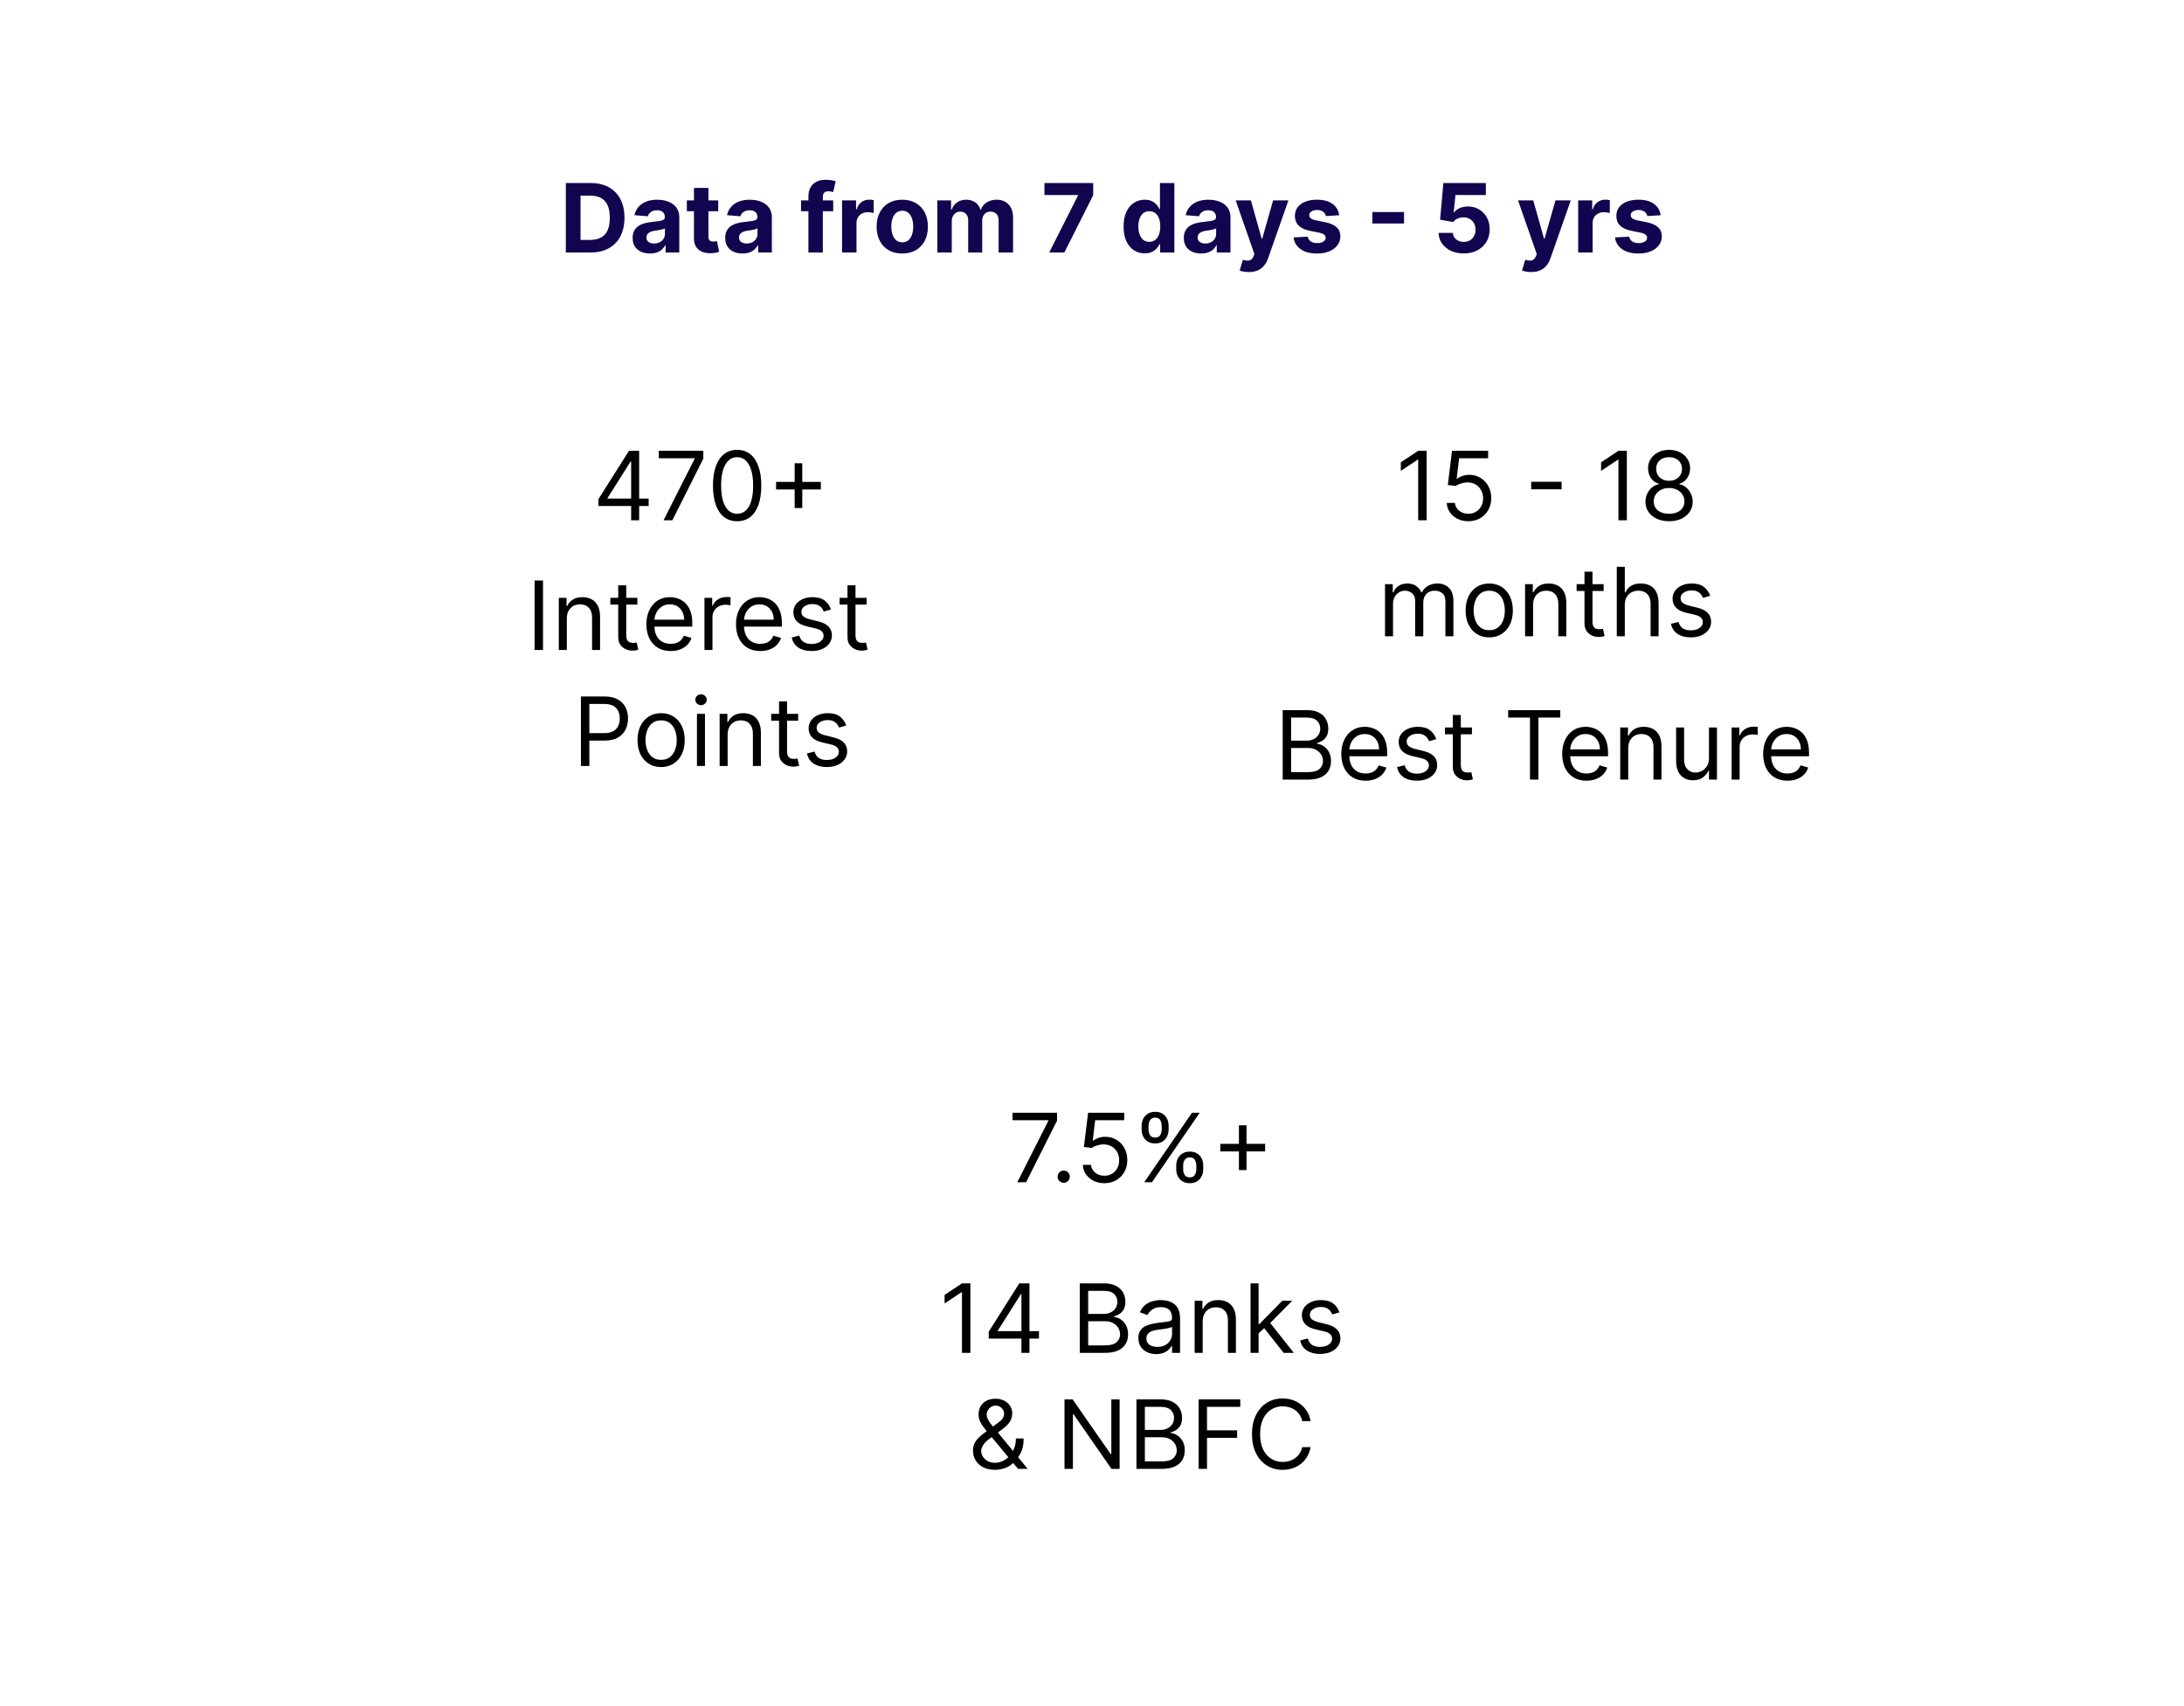 <svg width="320" height="250" viewBox="0 0 320 250" fill="none" xmlns="http://www.w3.org/2000/svg">
<rect width="320" height="250" fill="white"/>
<g clip-path="url(#clip0_494_1575)">
<rect x="43" y="21" width="240" height="210" rx="20" fill="white"/>
<g filter="url(#filter0_d_494_1575)">
<rect x="63" y="51" width="80" height="80" rx="20" fill="white"/>
</g>
<g filter="url(#filter1_d_494_1575)">
<rect x="123" y="146" width="80" height="80" rx="20" fill="white"/>
</g>
<g filter="url(#filter2_d_494_1575)">
<rect x="185" y="51" width="80" height="80" rx="20" fill="white"/>
</g>
<path d="M86.516 37H82.906V26.818H86.546C87.57 26.818 88.451 27.022 89.191 27.43C89.93 27.834 90.498 28.416 90.896 29.175C91.297 29.934 91.497 30.842 91.497 31.899C91.497 32.96 91.297 33.871 90.896 34.633C90.498 35.396 89.926 35.981 89.181 36.389C88.438 36.796 87.55 37 86.516 37ZM85.059 35.156H86.426C87.063 35.156 87.598 35.043 88.032 34.818C88.47 34.589 88.798 34.236 89.016 33.758C89.239 33.278 89.35 32.658 89.35 31.899C89.35 31.147 89.239 30.532 89.016 30.055C88.798 29.577 88.471 29.226 88.037 29.001C87.603 28.775 87.068 28.663 86.431 28.663H85.059V35.156ZM95.23 37.144C94.743 37.144 94.308 37.06 93.927 36.891C93.546 36.718 93.244 36.465 93.022 36.13C92.804 35.792 92.694 35.371 92.694 34.867C92.694 34.443 92.772 34.087 92.928 33.798C93.084 33.51 93.296 33.278 93.564 33.102C93.833 32.927 94.138 32.794 94.479 32.705C94.824 32.615 95.185 32.552 95.563 32.516C96.007 32.469 96.365 32.426 96.637 32.386C96.909 32.343 97.106 32.28 97.228 32.197C97.351 32.115 97.412 31.992 97.412 31.829V31.8C97.412 31.485 97.313 31.241 97.114 31.069C96.918 30.896 96.64 30.81 96.279 30.81C95.898 30.81 95.594 30.895 95.369 31.064C95.144 31.23 94.994 31.438 94.921 31.69L92.963 31.531C93.062 31.067 93.258 30.666 93.549 30.328C93.841 29.987 94.217 29.725 94.678 29.543C95.142 29.357 95.679 29.264 96.289 29.264C96.713 29.264 97.119 29.314 97.507 29.413C97.898 29.513 98.244 29.667 98.546 29.876C98.851 30.084 99.091 30.353 99.267 30.681C99.442 31.006 99.53 31.395 99.53 31.849V37H97.522V35.941H97.462C97.339 36.18 97.175 36.39 96.97 36.572C96.764 36.751 96.517 36.892 96.229 36.995C95.941 37.094 95.608 37.144 95.23 37.144ZM95.836 35.682C96.148 35.682 96.423 35.621 96.662 35.499C96.9 35.373 97.088 35.204 97.223 34.992C97.359 34.779 97.427 34.539 97.427 34.271V33.46C97.361 33.503 97.27 33.543 97.154 33.58C97.041 33.613 96.913 33.644 96.771 33.674C96.628 33.7 96.486 33.725 96.343 33.749C96.201 33.769 96.072 33.787 95.956 33.803C95.707 33.84 95.49 33.898 95.304 33.977C95.119 34.057 94.975 34.164 94.872 34.3C94.769 34.433 94.718 34.599 94.718 34.798C94.718 35.086 94.822 35.306 95.031 35.459C95.243 35.608 95.511 35.682 95.836 35.682ZM105.235 29.364V30.954H100.636V29.364H105.235ZM101.68 27.534H103.798V34.653C103.798 34.849 103.828 35.001 103.888 35.111C103.947 35.217 104.03 35.291 104.136 35.334C104.246 35.378 104.372 35.399 104.514 35.399C104.614 35.399 104.713 35.391 104.812 35.374C104.912 35.354 104.988 35.34 105.041 35.33L105.374 36.906C105.268 36.939 105.119 36.977 104.927 37.02C104.735 37.066 104.501 37.094 104.226 37.104C103.715 37.124 103.268 37.056 102.884 36.901C102.502 36.745 102.206 36.503 101.994 36.175C101.781 35.847 101.677 35.432 101.68 34.932V27.534ZM108.792 37.144C108.305 37.144 107.871 37.06 107.49 36.891C107.109 36.718 106.807 36.465 106.585 36.13C106.366 35.792 106.257 35.371 106.257 34.867C106.257 34.443 106.335 34.087 106.49 33.798C106.646 33.51 106.858 33.278 107.127 33.102C107.395 32.927 107.7 32.794 108.042 32.705C108.386 32.615 108.748 32.552 109.125 32.516C109.569 32.469 109.927 32.426 110.199 32.386C110.471 32.343 110.668 32.28 110.791 32.197C110.913 32.115 110.975 31.992 110.975 31.829V31.8C110.975 31.485 110.875 31.241 110.676 31.069C110.481 30.896 110.203 30.81 109.841 30.81C109.46 30.81 109.157 30.895 108.931 31.064C108.706 31.23 108.557 31.438 108.484 31.69L106.525 31.531C106.625 31.067 106.82 30.666 107.112 30.328C107.404 29.987 107.78 29.725 108.24 29.543C108.704 29.357 109.241 29.264 109.851 29.264C110.275 29.264 110.681 29.314 111.069 29.413C111.46 29.513 111.807 29.667 112.108 29.876C112.413 30.084 112.654 30.353 112.829 30.681C113.005 31.006 113.093 31.395 113.093 31.849V37H111.084V35.941H111.025C110.902 36.18 110.738 36.39 110.532 36.572C110.327 36.751 110.08 36.892 109.792 36.995C109.503 37.094 109.17 37.144 108.792 37.144ZM109.399 35.682C109.71 35.682 109.985 35.621 110.224 35.499C110.463 35.373 110.65 35.204 110.786 34.992C110.922 34.779 110.99 34.539 110.99 34.271V33.46C110.923 33.503 110.832 33.543 110.716 33.58C110.604 33.613 110.476 33.644 110.333 33.674C110.191 33.7 110.048 33.725 109.906 33.749C109.763 33.769 109.634 33.787 109.518 33.803C109.27 33.84 109.052 33.898 108.867 33.977C108.681 34.057 108.537 34.164 108.434 34.3C108.332 34.433 108.28 34.599 108.28 34.798C108.28 35.086 108.385 35.306 108.593 35.459C108.806 35.608 109.074 35.682 109.399 35.682ZM122.083 29.364V30.954H117.369V29.364H122.083ZM118.448 37V28.812C118.448 28.258 118.556 27.799 118.771 27.435C118.99 27.07 119.289 26.797 119.666 26.614C120.044 26.432 120.473 26.341 120.954 26.341C121.279 26.341 121.575 26.366 121.844 26.416C122.116 26.465 122.318 26.51 122.45 26.55L122.073 28.141C121.99 28.114 121.887 28.089 121.764 28.066C121.645 28.043 121.522 28.031 121.396 28.031C121.085 28.031 120.868 28.104 120.745 28.25C120.623 28.392 120.561 28.593 120.561 28.852V37H118.448ZM123.376 37V29.364H125.43V30.696H125.509C125.648 30.222 125.882 29.864 126.21 29.622C126.538 29.377 126.916 29.254 127.344 29.254C127.45 29.254 127.564 29.261 127.687 29.274C127.809 29.287 127.917 29.306 128.01 29.329V31.208C127.911 31.178 127.773 31.152 127.597 31.129C127.422 31.105 127.261 31.094 127.115 31.094C126.804 31.094 126.525 31.162 126.28 31.298C126.038 31.43 125.846 31.616 125.703 31.854C125.564 32.093 125.494 32.368 125.494 32.68V37H123.376ZM132.2 37.149C131.427 37.149 130.76 36.985 130.196 36.657C129.636 36.325 129.204 35.865 128.899 35.275C128.594 34.682 128.441 33.994 128.441 33.212C128.441 32.423 128.594 31.733 128.899 31.143C129.204 30.55 129.636 30.09 130.196 29.761C130.76 29.43 131.427 29.264 132.2 29.264C132.972 29.264 133.638 29.43 134.198 29.761C134.762 30.09 135.196 30.55 135.501 31.143C135.806 31.733 135.958 32.423 135.958 33.212C135.958 33.994 135.806 34.682 135.501 35.275C135.196 35.865 134.762 36.325 134.198 36.657C133.638 36.985 132.972 37.149 132.2 37.149ZM132.21 35.508C132.561 35.508 132.854 35.409 133.09 35.21C133.325 35.008 133.502 34.733 133.622 34.385C133.744 34.037 133.806 33.641 133.806 33.197C133.806 32.753 133.744 32.356 133.622 32.008C133.502 31.66 133.325 31.385 133.09 31.183C132.854 30.981 132.561 30.88 132.21 30.88C131.855 30.88 131.557 30.981 131.315 31.183C131.076 31.385 130.896 31.66 130.773 32.008C130.654 32.356 130.594 32.753 130.594 33.197C130.594 33.641 130.654 34.037 130.773 34.385C130.896 34.733 131.076 35.008 131.315 35.21C131.557 35.409 131.855 35.508 132.21 35.508ZM137.335 37V29.364H139.354V30.711H139.443C139.602 30.264 139.868 29.91 140.239 29.652C140.61 29.393 141.054 29.264 141.571 29.264C142.095 29.264 142.541 29.395 142.909 29.657C143.276 29.916 143.522 30.267 143.644 30.711H143.724C143.88 30.273 144.161 29.924 144.569 29.662C144.98 29.397 145.466 29.264 146.026 29.264C146.738 29.264 147.317 29.491 147.761 29.945C148.208 30.396 148.432 31.036 148.432 31.864V37H146.319V32.282C146.319 31.858 146.206 31.54 145.981 31.327C145.756 31.115 145.474 31.009 145.136 31.009C144.751 31.009 144.451 31.132 144.236 31.377C144.021 31.619 143.913 31.939 143.913 32.337V37H141.86V32.237C141.86 31.863 141.752 31.564 141.536 31.342C141.324 31.12 141.044 31.009 140.696 31.009C140.461 31.009 140.249 31.069 140.06 31.188C139.874 31.304 139.727 31.468 139.617 31.68C139.508 31.889 139.453 32.135 139.453 32.416V37H137.335ZM153.728 37L157.949 28.648V28.578H153.032V26.818H160.176V28.603L155.95 37H153.728ZM167.725 37.124C167.145 37.124 166.62 36.975 166.15 36.677C165.682 36.375 165.311 35.933 165.036 35.349C164.764 34.763 164.628 34.044 164.628 33.192C164.628 32.317 164.769 31.589 165.051 31.009C165.333 30.426 165.707 29.99 166.174 29.702C166.645 29.41 167.16 29.264 167.721 29.264C168.148 29.264 168.504 29.337 168.789 29.483C169.078 29.625 169.31 29.805 169.485 30.02C169.664 30.232 169.8 30.441 169.893 30.646H169.958V26.818H172.071V37H169.983V35.777H169.893C169.794 35.989 169.653 36.2 169.471 36.408C169.292 36.614 169.058 36.785 168.77 36.92C168.484 37.056 168.136 37.124 167.725 37.124ZM168.397 35.439C168.738 35.439 169.026 35.346 169.262 35.16C169.5 34.972 169.683 34.708 169.809 34.37C169.938 34.032 170.002 33.636 170.002 33.182C170.002 32.728 169.94 32.333 169.814 31.999C169.688 31.664 169.505 31.405 169.267 31.223C169.028 31.041 168.738 30.95 168.397 30.95C168.049 30.95 167.755 31.044 167.517 31.233C167.278 31.422 167.097 31.684 166.975 32.019C166.852 32.353 166.791 32.741 166.791 33.182C166.791 33.626 166.852 34.019 166.975 34.36C167.101 34.698 167.281 34.963 167.517 35.156C167.755 35.344 168.049 35.439 168.397 35.439ZM175.99 37.144C175.502 37.144 175.068 37.06 174.687 36.891C174.306 36.718 174.004 36.465 173.782 36.13C173.563 35.792 173.454 35.371 173.454 34.867C173.454 34.443 173.532 34.087 173.688 33.798C173.843 33.51 174.056 33.278 174.324 33.102C174.593 32.927 174.897 32.794 175.239 32.705C175.584 32.615 175.945 32.552 176.323 32.516C176.767 32.469 177.125 32.426 177.396 32.386C177.668 32.343 177.865 32.28 177.988 32.197C178.111 32.115 178.172 31.992 178.172 31.829V31.8C178.172 31.485 178.073 31.241 177.874 31.069C177.678 30.896 177.4 30.81 177.039 30.81C176.657 30.81 176.354 30.895 176.129 31.064C175.903 31.23 175.754 31.438 175.681 31.69L173.722 31.531C173.822 31.067 174.017 30.666 174.309 30.328C174.601 29.987 174.977 29.725 175.438 29.543C175.902 29.357 176.439 29.264 177.048 29.264C177.473 29.264 177.879 29.314 178.267 29.413C178.658 29.513 179.004 29.667 179.306 29.876C179.61 30.084 179.851 30.353 180.026 30.681C180.202 31.006 180.29 31.395 180.29 31.849V37H178.281V35.941H178.222C178.099 36.18 177.935 36.39 177.73 36.572C177.524 36.751 177.277 36.892 176.989 36.995C176.7 37.094 176.367 37.144 175.99 37.144ZM176.596 35.682C176.908 35.682 177.183 35.621 177.421 35.499C177.66 35.373 177.847 35.204 177.983 34.992C178.119 34.779 178.187 34.539 178.187 34.271V33.46C178.121 33.503 178.03 33.543 177.914 33.58C177.801 33.613 177.673 33.644 177.531 33.674C177.388 33.7 177.246 33.725 177.103 33.749C176.961 33.769 176.831 33.787 176.715 33.803C176.467 33.84 176.25 33.898 176.064 33.977C175.878 34.057 175.734 34.164 175.632 34.3C175.529 34.433 175.477 34.599 175.477 34.798C175.477 35.086 175.582 35.306 175.791 35.459C176.003 35.608 176.271 35.682 176.596 35.682ZM182.967 39.864C182.699 39.864 182.447 39.842 182.211 39.799C181.979 39.759 181.787 39.708 181.635 39.645L182.112 38.064C182.361 38.14 182.584 38.182 182.783 38.188C182.985 38.195 183.159 38.148 183.305 38.049C183.454 37.95 183.575 37.781 183.668 37.542L183.792 37.219L181.053 29.364H183.28L184.861 34.972H184.941L186.537 29.364H188.779L185.811 37.825C185.668 38.236 185.474 38.594 185.229 38.899C184.987 39.207 184.681 39.444 184.309 39.61C183.938 39.779 183.491 39.864 182.967 39.864ZM196.216 31.541L194.278 31.66C194.244 31.495 194.173 31.346 194.064 31.213C193.954 31.077 193.81 30.97 193.631 30.89C193.456 30.807 193.245 30.766 193 30.766C192.672 30.766 192.395 30.835 192.17 30.974C191.944 31.11 191.831 31.293 191.831 31.521C191.831 31.704 191.904 31.858 192.05 31.984C192.196 32.11 192.446 32.211 192.801 32.287L194.183 32.565C194.925 32.718 195.479 32.963 195.844 33.301C196.208 33.639 196.39 34.083 196.39 34.633C196.39 35.134 196.243 35.573 195.948 35.951C195.656 36.329 195.255 36.624 194.745 36.836C194.238 37.045 193.653 37.149 192.99 37.149C191.979 37.149 191.174 36.939 190.574 36.518C189.977 36.093 189.627 35.517 189.525 34.788L191.608 34.678C191.671 34.986 191.823 35.222 192.065 35.384C192.307 35.543 192.617 35.623 192.995 35.623C193.366 35.623 193.664 35.552 193.89 35.409C194.118 35.263 194.234 35.076 194.238 34.847C194.234 34.655 194.153 34.498 193.994 34.375C193.835 34.249 193.59 34.153 193.258 34.087L191.936 33.823C191.19 33.674 190.635 33.416 190.27 33.048C189.909 32.68 189.729 32.211 189.729 31.641C189.729 31.15 189.861 30.727 190.126 30.373C190.395 30.018 190.771 29.745 191.255 29.553C191.742 29.36 192.312 29.264 192.965 29.264C193.93 29.264 194.689 29.468 195.242 29.876C195.799 30.283 196.124 30.838 196.216 31.541ZM205.722 31.069V32.749H201.079V31.069H205.722ZM214.466 37.139C213.763 37.139 213.137 37.01 212.587 36.751C212.04 36.493 211.606 36.137 211.284 35.682C210.963 35.228 210.795 34.708 210.782 34.121H212.87C212.893 34.516 213.059 34.836 213.367 35.081C213.675 35.326 214.042 35.449 214.466 35.449C214.804 35.449 215.102 35.374 215.361 35.225C215.623 35.073 215.826 34.862 215.972 34.594C216.121 34.322 216.196 34.01 216.196 33.659C216.196 33.301 216.12 32.986 215.967 32.715C215.818 32.443 215.611 32.231 215.346 32.078C215.081 31.926 214.777 31.848 214.436 31.845C214.138 31.845 213.848 31.906 213.566 32.028C213.288 32.151 213.071 32.318 212.915 32.531L211.001 32.188L211.483 26.818H217.707V28.578H213.258L212.994 31.129H213.054C213.233 30.877 213.503 30.668 213.864 30.502C214.226 30.336 214.63 30.254 215.077 30.254C215.691 30.254 216.237 30.398 216.718 30.686C217.199 30.974 217.578 31.37 217.857 31.874C218.135 32.375 218.272 32.952 218.269 33.604C218.272 34.291 218.113 34.9 217.792 35.434C217.474 35.964 217.028 36.382 216.455 36.687C215.884 36.988 215.222 37.139 214.466 37.139ZM224.338 39.864C224.07 39.864 223.818 39.842 223.583 39.799C223.351 39.759 223.158 39.708 223.006 39.645L223.483 38.064C223.732 38.14 223.955 38.182 224.154 38.188C224.356 38.195 224.53 38.148 224.676 38.049C224.825 37.95 224.946 37.781 225.039 37.542L225.164 37.219L222.424 29.364H224.651L226.232 34.972H226.312L227.908 29.364H230.15L227.182 37.825C227.039 38.236 226.846 38.594 226.6 38.899C226.358 39.207 226.052 39.444 225.681 39.61C225.309 39.779 224.862 39.864 224.338 39.864ZM231.234 37V29.364H233.287V30.696H233.367C233.506 30.222 233.74 29.864 234.068 29.622C234.396 29.377 234.774 29.254 235.201 29.254C235.307 29.254 235.422 29.261 235.544 29.274C235.667 29.287 235.775 29.306 235.867 29.329V31.208C235.768 31.178 235.63 31.152 235.455 31.129C235.279 31.105 235.118 31.094 234.972 31.094C234.661 31.094 234.383 31.162 234.137 31.298C233.895 31.43 233.703 31.616 233.561 31.854C233.421 32.093 233.352 32.368 233.352 32.68V37H231.234ZM243.316 31.541L241.377 31.66C241.344 31.495 241.273 31.346 241.163 31.213C241.054 31.077 240.91 30.97 240.731 30.89C240.555 30.807 240.345 30.766 240.099 30.766C239.771 30.766 239.495 30.835 239.269 30.974C239.044 31.11 238.931 31.293 238.931 31.521C238.931 31.704 239.004 31.858 239.15 31.984C239.296 32.11 239.546 32.211 239.901 32.287L241.283 32.565C242.025 32.718 242.579 32.963 242.943 33.301C243.308 33.639 243.49 34.083 243.49 34.633C243.49 35.134 243.343 35.573 243.048 35.951C242.756 36.329 242.355 36.624 241.844 36.836C241.337 37.045 240.752 37.149 240.089 37.149C239.079 37.149 238.273 36.939 237.673 36.518C237.077 36.093 236.727 35.517 236.624 34.788L238.707 34.678C238.77 34.986 238.923 35.222 239.165 35.384C239.407 35.543 239.717 35.623 240.094 35.623C240.466 35.623 240.764 35.552 240.989 35.409C241.218 35.263 241.334 35.076 241.337 34.847C241.334 34.655 241.253 34.498 241.094 34.375C240.935 34.249 240.689 34.153 240.358 34.087L239.036 33.823C238.29 33.674 237.735 33.416 237.37 33.048C237.009 32.68 236.828 32.211 236.828 31.641C236.828 31.15 236.961 30.727 237.226 30.373C237.494 30.018 237.871 29.745 238.354 29.553C238.842 29.36 239.412 29.264 240.065 29.264C241.029 29.264 241.788 29.468 242.342 29.876C242.898 30.283 243.223 30.838 243.316 31.541Z" fill="#13044F"/>
<g filter="url(#filter3_dd_494_1575)">
<path d="M86.445 72.912V71.898L90.92 64.818H91.656V66.389H91.158L87.778 71.739V71.818H93.803V72.912H86.445ZM91.238 75V72.604V72.131V64.818H92.411V75H91.238ZM95.984 75L100.538 65.992V65.912H95.288V64.818H101.811V65.972L97.277 75H95.984ZM106.767 75.139C106.018 75.139 105.38 74.935 104.853 74.528C104.326 74.117 103.923 73.522 103.644 72.743C103.366 71.961 103.227 71.016 103.227 69.909C103.227 68.809 103.366 67.869 103.644 67.09C103.926 66.308 104.331 65.711 104.858 65.3C105.388 64.886 106.024 64.679 106.767 64.679C107.509 64.679 108.144 64.886 108.671 65.3C109.201 65.711 109.605 66.308 109.884 67.09C110.166 67.869 110.306 68.809 110.306 69.909C110.306 71.016 110.167 71.961 109.889 72.743C109.61 73.522 109.208 74.117 108.681 74.528C108.154 74.935 107.516 75.139 106.767 75.139ZM106.767 74.046C107.509 74.046 108.086 73.688 108.497 72.972C108.908 72.256 109.113 71.235 109.113 69.909C109.113 69.028 109.019 68.277 108.83 67.657C108.644 67.037 108.376 66.565 108.024 66.24C107.676 65.915 107.257 65.753 106.767 65.753C106.031 65.753 105.456 66.116 105.041 66.842C104.627 67.564 104.42 68.587 104.42 69.909C104.42 70.791 104.513 71.54 104.698 72.156C104.884 72.773 105.151 73.242 105.499 73.563C105.85 73.885 106.273 74.046 106.767 74.046ZM115.198 73.21V66.648H116.312V73.21H115.198ZM112.474 70.486V69.372H119.036V70.486H112.474Z" fill="black"/>
<path d="M78.325 83.818V94H77.092V83.818H78.325ZM81.812 89.406V94H80.638V86.364H81.772V87.557H81.871C82.05 87.169 82.322 86.858 82.687 86.622C83.051 86.383 83.522 86.264 84.099 86.264C84.616 86.264 85.068 86.37 85.456 86.582C85.844 86.791 86.145 87.109 86.361 87.537C86.576 87.961 86.684 88.498 86.684 89.148V94H85.511V89.227C85.511 88.627 85.355 88.16 85.043 87.825C84.732 87.487 84.304 87.318 83.761 87.318C83.386 87.318 83.051 87.399 82.756 87.562C82.465 87.724 82.234 87.961 82.065 88.273C81.896 88.584 81.812 88.962 81.812 89.406ZM92.149 86.364V87.358H88.192V86.364H92.149ZM89.345 84.534H90.518V91.812C90.518 92.144 90.566 92.392 90.662 92.558C90.762 92.721 90.888 92.83 91.04 92.886C91.196 92.939 91.36 92.966 91.532 92.966C91.662 92.966 91.768 92.959 91.851 92.946C91.933 92.93 92 92.916 92.049 92.906L92.288 93.96C92.209 93.99 92.097 94.02 91.955 94.05C91.812 94.083 91.632 94.099 91.413 94.099C91.082 94.099 90.757 94.028 90.439 93.886C90.124 93.743 89.862 93.526 89.653 93.234C89.448 92.943 89.345 92.575 89.345 92.131V84.534ZM97.034 94.159C96.298 94.159 95.663 93.997 95.129 93.672C94.599 93.344 94.19 92.886 93.901 92.3C93.616 91.71 93.474 91.024 93.474 90.242C93.474 89.459 93.616 88.77 93.901 88.173C94.19 87.573 94.591 87.106 95.105 86.771C95.621 86.433 96.225 86.264 96.914 86.264C97.312 86.264 97.705 86.331 98.092 86.463C98.48 86.596 98.833 86.811 99.151 87.109C99.469 87.404 99.723 87.796 99.912 88.283C100.101 88.77 100.195 89.37 100.195 90.082V90.579H94.309V89.565H99.002C99.002 89.135 98.916 88.75 98.744 88.412C98.575 88.074 98.333 87.807 98.018 87.612C97.706 87.416 97.338 87.318 96.914 87.318C96.447 87.318 96.043 87.434 95.701 87.666C95.363 87.895 95.103 88.193 94.921 88.561C94.738 88.929 94.647 89.323 94.647 89.744V90.421C94.647 90.997 94.746 91.486 94.945 91.887C95.148 92.285 95.428 92.588 95.786 92.797C96.144 93.002 96.559 93.105 97.034 93.105C97.342 93.105 97.62 93.062 97.869 92.976C98.121 92.886 98.338 92.754 98.52 92.578C98.702 92.399 98.843 92.177 98.943 91.912L100.076 92.23C99.957 92.615 99.756 92.953 99.475 93.244C99.193 93.533 98.845 93.758 98.43 93.921C98.016 94.079 97.55 94.159 97.034 94.159ZM101.98 94V86.364H103.114V87.517H103.193C103.332 87.139 103.584 86.833 103.949 86.597C104.314 86.362 104.725 86.244 105.182 86.244C105.268 86.244 105.376 86.246 105.505 86.249C105.634 86.253 105.732 86.258 105.798 86.264V87.457C105.759 87.447 105.667 87.433 105.525 87.413C105.386 87.389 105.238 87.378 105.082 87.378C104.711 87.378 104.38 87.456 104.088 87.612C103.8 87.764 103.571 87.976 103.402 88.248C103.236 88.516 103.153 88.823 103.153 89.168V94H101.98ZM110.158 94.159C109.423 94.159 108.788 93.997 108.254 93.672C107.724 93.344 107.315 92.886 107.026 92.3C106.741 91.71 106.599 91.024 106.599 90.242C106.599 89.459 106.741 88.77 107.026 88.173C107.315 87.573 107.716 87.106 108.229 86.771C108.747 86.433 109.35 86.264 110.039 86.264C110.437 86.264 110.83 86.331 111.217 86.463C111.605 86.596 111.958 86.811 112.276 87.109C112.595 87.404 112.848 87.796 113.037 88.283C113.226 88.77 113.32 89.37 113.32 90.082V90.579H107.434V89.565H112.127C112.127 89.135 112.041 88.75 111.869 88.412C111.7 88.074 111.458 87.807 111.143 87.612C110.831 87.416 110.463 87.318 110.039 87.318C109.572 87.318 109.167 87.434 108.826 87.666C108.488 87.895 108.228 88.193 108.046 88.561C107.863 88.929 107.772 89.323 107.772 89.744V90.421C107.772 90.997 107.872 91.486 108.07 91.887C108.273 92.285 108.553 92.588 108.911 92.797C109.269 93.002 109.685 93.105 110.158 93.105C110.467 93.105 110.745 93.062 110.994 92.976C111.246 92.886 111.463 92.754 111.645 92.578C111.827 92.399 111.968 92.177 112.068 91.912L113.201 92.23C113.082 92.615 112.881 92.953 112.6 93.244C112.318 93.533 111.97 93.758 111.555 93.921C111.141 94.079 110.676 94.159 110.158 94.159ZM120.514 88.074L119.46 88.372C119.394 88.197 119.296 88.026 119.167 87.86C119.041 87.691 118.869 87.552 118.65 87.442C118.431 87.333 118.151 87.278 117.81 87.278C117.342 87.278 116.953 87.386 116.641 87.602C116.333 87.814 116.179 88.084 116.179 88.412C116.179 88.704 116.285 88.934 116.497 89.103C116.709 89.272 117.041 89.413 117.492 89.526L118.625 89.804C119.308 89.97 119.817 90.223 120.151 90.565C120.486 90.903 120.653 91.338 120.653 91.872C120.653 92.31 120.528 92.701 120.276 93.046C120.027 93.39 119.679 93.662 119.232 93.861C118.784 94.06 118.264 94.159 117.671 94.159C116.892 94.159 116.247 93.99 115.737 93.652C115.226 93.314 114.903 92.82 114.767 92.171L115.881 91.892C115.987 92.303 116.187 92.611 116.482 92.817C116.781 93.022 117.17 93.125 117.651 93.125C118.198 93.125 118.632 93.009 118.953 92.777C119.278 92.542 119.44 92.26 119.44 91.932C119.44 91.667 119.348 91.445 119.162 91.266C118.976 91.083 118.691 90.947 118.307 90.858L117.034 90.56C116.335 90.394 115.821 90.137 115.493 89.789C115.168 89.438 115.006 88.999 115.006 88.472C115.006 88.041 115.127 87.66 115.369 87.328C115.614 86.997 115.947 86.737 116.368 86.548C116.792 86.359 117.273 86.264 117.81 86.264C118.565 86.264 119.159 86.43 119.59 86.761C120.024 87.093 120.332 87.53 120.514 88.074ZM125.741 86.364V87.358H121.783V86.364H125.741ZM122.937 84.534H124.11V91.812C124.11 92.144 124.158 92.392 124.254 92.558C124.354 92.721 124.48 92.83 124.632 92.886C124.788 92.939 124.952 92.966 125.124 92.966C125.253 92.966 125.36 92.959 125.442 92.946C125.525 92.93 125.592 92.916 125.641 92.906L125.88 93.96C125.8 93.99 125.689 94.02 125.547 94.05C125.404 94.083 125.224 94.099 125.005 94.099C124.673 94.099 124.349 94.028 124.03 93.886C123.716 93.743 123.454 93.526 123.245 93.234C123.039 92.943 122.937 92.575 122.937 92.131V84.534ZM83.88 111V100.818H87.321C88.12 100.818 88.772 100.962 89.28 101.251C89.79 101.536 90.168 101.922 90.413 102.409C90.658 102.896 90.781 103.44 90.781 104.04C90.781 104.64 90.658 105.185 90.413 105.675C90.171 106.166 89.797 106.557 89.29 106.849C88.782 107.137 88.133 107.281 87.341 107.281H84.875V106.188H87.301C87.848 106.188 88.287 106.093 88.618 105.904C88.95 105.715 89.19 105.46 89.339 105.138C89.492 104.814 89.568 104.447 89.568 104.04C89.568 103.632 89.492 103.268 89.339 102.946C89.19 102.625 88.948 102.373 88.614 102.19C88.279 102.005 87.835 101.912 87.281 101.912H85.114V111H83.88ZM95.628 111.159C94.939 111.159 94.334 110.995 93.814 110.667C93.297 110.339 92.892 109.88 92.601 109.29C92.312 108.7 92.168 108.01 92.168 107.222C92.168 106.426 92.312 105.732 92.601 105.138C92.892 104.545 93.297 104.085 93.814 103.756C94.334 103.428 94.939 103.264 95.628 103.264C96.318 103.264 96.921 103.428 97.438 103.756C97.958 104.085 98.363 104.545 98.651 105.138C98.943 105.732 99.089 106.426 99.089 107.222C99.089 108.01 98.943 108.7 98.651 109.29C98.363 109.88 97.958 110.339 97.438 110.667C96.921 110.995 96.318 111.159 95.628 111.159ZM95.628 110.105C96.152 110.105 96.583 109.971 96.921 109.702C97.259 109.434 97.509 109.081 97.672 108.643C97.834 108.206 97.915 107.732 97.915 107.222C97.915 106.711 97.834 106.236 97.672 105.795C97.509 105.354 97.259 104.998 96.921 104.726C96.583 104.454 96.152 104.318 95.628 104.318C95.105 104.318 94.674 104.454 94.336 104.726C93.998 104.998 93.747 105.354 93.585 105.795C93.423 106.236 93.341 106.711 93.341 107.222C93.341 107.732 93.423 108.206 93.585 108.643C93.747 109.081 93.998 109.434 94.336 109.702C94.674 109.971 95.105 110.105 95.628 110.105ZM100.88 111V103.364H102.053V111H100.88ZM101.476 102.091C101.248 102.091 101.05 102.013 100.885 101.857C100.722 101.701 100.641 101.514 100.641 101.295C100.641 101.077 100.722 100.889 100.885 100.734C101.05 100.578 101.248 100.5 101.476 100.5C101.705 100.5 101.9 100.578 102.063 100.734C102.229 100.889 102.311 101.077 102.311 101.295C102.311 101.514 102.229 101.701 102.063 101.857C101.9 102.013 101.705 102.091 101.476 102.091ZM105.375 106.406V111H104.202V103.364H105.335V104.557H105.435C105.614 104.169 105.886 103.857 106.25 103.622C106.615 103.384 107.085 103.264 107.662 103.264C108.179 103.264 108.632 103.37 109.019 103.582C109.407 103.791 109.709 104.109 109.924 104.537C110.14 104.961 110.247 105.498 110.247 106.148V111H109.074V106.227C109.074 105.627 108.918 105.16 108.607 104.825C108.295 104.487 107.868 104.318 107.324 104.318C106.95 104.318 106.615 104.399 106.32 104.562C106.028 104.724 105.798 104.961 105.629 105.273C105.46 105.584 105.375 105.962 105.375 106.406ZM115.712 103.364V104.358H111.755V103.364H115.712ZM112.908 101.534H114.082V108.812C114.082 109.144 114.13 109.393 114.226 109.558C114.325 109.721 114.451 109.83 114.604 109.886C114.759 109.939 114.924 109.966 115.096 109.966C115.225 109.966 115.331 109.959 115.414 109.946C115.497 109.929 115.563 109.916 115.613 109.906L115.852 110.96C115.772 110.99 115.661 111.02 115.518 111.05C115.376 111.083 115.195 111.099 114.977 111.099C114.645 111.099 114.32 111.028 114.002 110.886C113.687 110.743 113.425 110.526 113.217 110.234C113.011 109.943 112.908 109.575 112.908 109.131V101.534ZM122.75 105.074L121.696 105.372C121.629 105.196 121.532 105.026 121.402 104.86C121.276 104.691 121.104 104.552 120.885 104.442C120.667 104.333 120.386 104.278 120.045 104.278C119.578 104.278 119.188 104.386 118.877 104.602C118.569 104.814 118.414 105.084 118.414 105.412C118.414 105.704 118.52 105.934 118.733 106.103C118.945 106.272 119.276 106.413 119.727 106.526L120.86 106.804C121.543 106.97 122.052 107.223 122.387 107.565C122.721 107.903 122.889 108.339 122.889 108.872C122.889 109.31 122.763 109.701 122.511 110.045C122.262 110.39 121.914 110.662 121.467 110.861C121.02 111.06 120.499 111.159 119.906 111.159C119.127 111.159 118.482 110.99 117.972 110.652C117.462 110.314 117.138 109.82 117.002 109.17L118.116 108.892C118.222 109.303 118.423 109.611 118.718 109.817C119.016 110.022 119.405 110.125 119.886 110.125C120.433 110.125 120.867 110.009 121.189 109.777C121.513 109.542 121.676 109.26 121.676 108.932C121.676 108.667 121.583 108.445 121.397 108.266C121.212 108.083 120.927 107.947 120.542 107.858L119.27 107.56C118.57 107.394 118.056 107.137 117.728 106.789C117.404 106.438 117.241 105.999 117.241 105.472C117.241 105.041 117.362 104.66 117.604 104.328C117.849 103.997 118.182 103.737 118.603 103.548C119.028 103.359 119.508 103.264 120.045 103.264C120.801 103.264 121.394 103.43 121.825 103.761C122.259 104.093 122.567 104.53 122.75 105.074Z" fill="black"/>
</g>
<g filter="url(#filter4_dd_494_1575)">
<path d="M207.79 64.818V75H206.557V66.111H206.497L204.011 67.761V66.508L206.557 64.818H207.79ZM213.9 75.139C213.317 75.139 212.791 75.023 212.324 74.791C211.857 74.559 211.482 74.241 211.2 73.837C210.919 73.432 210.765 72.972 210.738 72.454H211.931C211.978 72.915 212.186 73.296 212.558 73.598C212.932 73.896 213.38 74.046 213.9 74.046C214.318 74.046 214.689 73.948 215.014 73.752C215.342 73.557 215.599 73.288 215.784 72.947C215.973 72.602 216.068 72.213 216.068 71.778C216.068 71.334 215.97 70.938 215.774 70.59C215.582 70.239 215.317 69.962 214.979 69.76C214.641 69.558 214.255 69.455 213.82 69.452C213.509 69.448 213.189 69.496 212.861 69.596C212.533 69.692 212.263 69.816 212.051 69.969L210.897 69.829L211.514 64.818H216.803V65.912H212.548L212.19 68.915H212.249C212.458 68.749 212.72 68.612 213.035 68.502C213.35 68.393 213.678 68.338 214.019 68.338C214.642 68.338 215.198 68.487 215.685 68.785C216.175 69.081 216.56 69.485 216.838 69.999C217.12 70.512 217.261 71.099 217.261 71.758C217.261 72.408 217.115 72.988 216.823 73.499C216.535 74.006 216.137 74.407 215.63 74.702C215.123 74.993 214.546 75.139 213.9 75.139ZM227.568 69.362V70.456H223.114V69.362H227.568ZM237.13 64.818V75H235.897V66.111H235.837L233.351 67.761V66.508L235.897 64.818H237.13ZM243.319 75.139C242.637 75.139 242.033 75.018 241.51 74.776C240.989 74.531 240.583 74.195 240.292 73.767C240 73.336 239.856 72.846 239.859 72.296C239.856 71.865 239.94 71.467 240.113 71.102C240.285 70.734 240.52 70.428 240.819 70.183C241.12 69.934 241.457 69.776 241.828 69.71V69.651C241.341 69.525 240.953 69.251 240.665 68.83C240.376 68.406 240.234 67.924 240.237 67.383C240.234 66.867 240.365 66.404 240.63 65.996C240.895 65.589 241.259 65.267 241.723 65.032C242.191 64.797 242.723 64.679 243.319 64.679C243.909 64.679 244.436 64.797 244.9 65.032C245.364 65.267 245.729 65.589 245.994 65.996C246.263 66.404 246.398 66.867 246.402 67.383C246.398 67.924 246.251 68.406 245.959 68.83C245.671 69.251 245.288 69.525 244.811 69.651V69.71C245.179 69.776 245.51 69.934 245.805 70.183C246.1 70.428 246.335 70.734 246.511 71.102C246.687 71.467 246.776 71.865 246.78 72.296C246.776 72.846 246.627 73.336 246.332 73.767C246.04 74.195 245.634 74.531 245.114 74.776C244.597 75.018 243.999 75.139 243.319 75.139ZM243.319 74.046C243.78 74.046 244.178 73.971 244.513 73.822C244.847 73.673 245.106 73.462 245.288 73.19C245.47 72.919 245.563 72.6 245.567 72.236C245.563 71.851 245.464 71.512 245.268 71.217C245.073 70.922 244.806 70.69 244.468 70.521C244.133 70.352 243.75 70.267 243.319 70.267C242.885 70.267 242.497 70.352 242.156 70.521C241.818 70.69 241.551 70.922 241.356 71.217C241.163 71.512 241.069 71.851 241.072 72.236C241.069 72.6 241.157 72.919 241.336 73.19C241.518 73.462 241.778 73.673 242.116 73.822C242.454 73.971 242.855 74.046 243.319 74.046ZM243.319 69.213C243.684 69.213 244.007 69.14 244.289 68.994C244.574 68.849 244.798 68.645 244.96 68.383C245.122 68.121 245.205 67.814 245.209 67.463C245.205 67.118 245.124 66.818 244.965 66.563C244.806 66.305 244.585 66.106 244.304 65.967C244.022 65.824 243.694 65.753 243.319 65.753C242.938 65.753 242.605 65.824 242.32 65.967C242.035 66.106 241.815 66.305 241.659 66.563C241.503 66.818 241.427 67.118 241.43 67.463C241.427 67.814 241.505 68.121 241.664 68.383C241.826 68.645 242.05 68.849 242.335 68.994C242.62 69.14 242.948 69.213 243.319 69.213ZM201.694 92V84.364H202.828V85.557H202.927C203.086 85.149 203.343 84.833 203.698 84.607C204.052 84.379 204.478 84.264 204.975 84.264C205.479 84.264 205.898 84.379 206.233 84.607C206.571 84.833 206.835 85.149 207.024 85.557H207.103C207.299 85.162 207.592 84.849 207.983 84.617C208.374 84.382 208.843 84.264 209.39 84.264C210.073 84.264 210.631 84.478 211.066 84.906C211.5 85.33 211.717 85.991 211.717 86.889V92H210.544V86.889C210.544 86.326 210.389 85.923 210.081 85.681C209.773 85.439 209.41 85.318 208.992 85.318C208.455 85.318 208.039 85.481 207.745 85.805C207.45 86.127 207.302 86.535 207.302 87.028V92H206.109V86.77C206.109 86.336 205.968 85.986 205.686 85.721C205.405 85.452 205.042 85.318 204.597 85.318C204.293 85.318 204.008 85.399 203.742 85.562C203.481 85.724 203.268 85.95 203.106 86.238C202.947 86.523 202.867 86.853 202.867 87.227V92H201.694ZM216.964 92.159C216.275 92.159 215.67 91.995 215.15 91.667C214.633 91.339 214.228 90.88 213.937 90.29C213.648 89.7 213.504 89.01 213.504 88.222C213.504 87.426 213.648 86.732 213.937 86.138C214.228 85.545 214.633 85.085 215.15 84.756C215.67 84.428 216.275 84.264 216.964 84.264C217.654 84.264 218.257 84.428 218.774 84.756C219.294 85.085 219.699 85.545 219.987 86.138C220.279 86.732 220.425 87.426 220.425 88.222C220.425 89.01 220.279 89.7 219.987 90.29C219.699 90.88 219.294 91.339 218.774 91.667C218.257 91.995 217.654 92.159 216.964 92.159ZM216.964 91.105C217.488 91.105 217.919 90.971 218.257 90.702C218.595 90.434 218.845 90.081 219.008 89.644C219.17 89.206 219.251 88.732 219.251 88.222C219.251 87.711 219.17 87.236 219.008 86.795C218.845 86.354 218.595 85.998 218.257 85.726C217.919 85.454 217.488 85.318 216.964 85.318C216.441 85.318 216.01 85.454 215.672 85.726C215.334 85.998 215.083 86.354 214.921 86.795C214.759 87.236 214.677 87.711 214.677 88.222C214.677 88.732 214.759 89.206 214.921 89.644C215.083 90.081 215.334 90.434 215.672 90.702C216.01 90.971 216.441 91.105 216.964 91.105ZM223.389 87.406V92H222.216V84.364H223.349V85.557H223.449C223.628 85.169 223.899 84.858 224.264 84.622C224.628 84.383 225.099 84.264 225.676 84.264C226.193 84.264 226.645 84.37 227.033 84.582C227.421 84.791 227.722 85.109 227.938 85.537C228.153 85.961 228.261 86.498 228.261 87.148V92H227.088V87.227C227.088 86.627 226.932 86.16 226.62 85.825C226.309 85.487 225.881 85.318 225.338 85.318C224.963 85.318 224.628 85.399 224.333 85.562C224.042 85.724 223.811 85.961 223.642 86.273C223.473 86.584 223.389 86.962 223.389 87.406ZM233.726 84.364V85.358H229.769V84.364H233.726ZM230.922 82.534H232.095V89.812C232.095 90.144 232.143 90.392 232.24 90.558C232.339 90.721 232.465 90.83 232.617 90.886C232.773 90.939 232.937 90.966 233.11 90.966C233.239 90.966 233.345 90.959 233.428 90.946C233.511 90.93 233.577 90.916 233.627 90.906L233.865 91.96C233.786 91.99 233.675 92.02 233.532 92.05C233.39 92.083 233.209 92.099 232.99 92.099C232.659 92.099 232.334 92.028 232.016 91.886C231.701 91.743 231.439 91.526 231.23 91.234C231.025 90.943 230.922 90.575 230.922 90.131V82.534ZM236.828 87.406V92H235.655V81.818H236.828V85.557H236.928C237.107 85.162 237.375 84.849 237.733 84.617C238.094 84.382 238.575 84.264 239.175 84.264C239.695 84.264 240.151 84.369 240.542 84.577C240.933 84.783 241.236 85.099 241.452 85.527C241.671 85.951 241.78 86.492 241.78 87.148V92H240.607V87.227C240.607 86.621 240.449 86.152 240.134 85.82C239.823 85.486 239.39 85.318 238.837 85.318C238.452 85.318 238.108 85.399 237.803 85.562C237.501 85.724 237.263 85.961 237.087 86.273C236.914 86.584 236.828 86.962 236.828 87.406ZM249.336 86.074L248.282 86.372C248.215 86.197 248.118 86.026 247.988 85.86C247.862 85.691 247.69 85.552 247.471 85.442C247.253 85.333 246.972 85.278 246.631 85.278C246.164 85.278 245.774 85.386 245.463 85.602C245.154 85.814 245 86.084 245 86.412C245 86.704 245.106 86.934 245.319 87.103C245.531 87.272 245.862 87.413 246.313 87.526L247.446 87.804C248.129 87.97 248.638 88.223 248.973 88.565C249.307 88.903 249.475 89.338 249.475 89.872C249.475 90.31 249.349 90.701 249.097 91.046C248.848 91.39 248.5 91.662 248.053 91.861C247.605 92.06 247.085 92.159 246.492 92.159C245.713 92.159 245.068 91.99 244.558 91.652C244.047 91.314 243.724 90.82 243.588 90.171L244.702 89.892C244.808 90.303 245.009 90.611 245.304 90.817C245.602 91.022 245.991 91.125 246.472 91.125C247.019 91.125 247.453 91.009 247.775 90.777C248.099 90.542 248.262 90.26 248.262 89.932C248.262 89.667 248.169 89.445 247.983 89.266C247.798 89.083 247.513 88.947 247.128 88.858L245.855 88.56C245.156 88.394 244.642 88.137 244.314 87.789C243.989 87.438 243.827 86.999 243.827 86.472C243.827 86.041 243.948 85.66 244.19 85.328C244.435 84.997 244.768 84.737 245.189 84.548C245.614 84.359 246.094 84.264 246.631 84.264C247.387 84.264 247.98 84.43 248.411 84.761C248.845 85.093 249.153 85.53 249.336 86.074Z" fill="black"/>
<path d="M186.701 113V102.818H190.26C190.97 102.818 191.555 102.941 192.015 103.186C192.476 103.428 192.819 103.754 193.044 104.165C193.27 104.573 193.383 105.026 193.383 105.523C193.383 105.96 193.305 106.321 193.149 106.607C192.996 106.892 192.794 107.117 192.542 107.283C192.294 107.448 192.024 107.571 191.732 107.651V107.75C192.044 107.77 192.357 107.879 192.672 108.078C192.986 108.277 193.25 108.562 193.462 108.933C193.674 109.304 193.78 109.759 193.78 110.295C193.78 110.806 193.664 111.265 193.432 111.673C193.2 112.08 192.834 112.403 192.334 112.642C191.833 112.881 191.182 113 190.38 113H186.701ZM187.934 111.906H190.38C191.185 111.906 191.757 111.75 192.095 111.439C192.436 111.124 192.607 110.743 192.607 110.295C192.607 109.951 192.519 109.633 192.343 109.341C192.168 109.046 191.918 108.811 191.593 108.635C191.268 108.456 190.883 108.366 190.439 108.366H187.934V111.906ZM187.934 107.293H190.221C190.592 107.293 190.927 107.22 191.225 107.074C191.526 106.928 191.765 106.723 191.941 106.457C192.12 106.192 192.209 105.881 192.209 105.523C192.209 105.075 192.053 104.696 191.742 104.384C191.43 104.069 190.937 103.912 190.26 103.912H187.934V107.293ZM198.849 113.159C198.113 113.159 197.478 112.997 196.945 112.672C196.414 112.344 196.005 111.886 195.717 111.3C195.432 110.71 195.289 110.024 195.289 109.241C195.289 108.459 195.432 107.77 195.717 107.173C196.005 106.573 196.406 106.106 196.92 105.771C197.437 105.433 198.04 105.264 198.729 105.264C199.127 105.264 199.52 105.33 199.908 105.463C200.296 105.596 200.649 105.811 200.967 106.109C201.285 106.404 201.538 106.795 201.727 107.283C201.916 107.77 202.011 108.37 202.011 109.082V109.58H196.124V108.565H200.818C200.818 108.134 200.731 107.75 200.559 107.412C200.39 107.074 200.148 106.807 199.833 106.612C199.522 106.416 199.154 106.318 198.729 106.318C198.262 106.318 197.858 106.434 197.516 106.666C197.178 106.895 196.918 107.193 196.736 107.561C196.554 107.929 196.462 108.323 196.462 108.744V109.42C196.462 109.997 196.562 110.486 196.761 110.887C196.963 111.285 197.243 111.588 197.601 111.797C197.959 112.002 198.375 112.105 198.849 112.105C199.157 112.105 199.435 112.062 199.684 111.976C199.936 111.886 200.153 111.754 200.335 111.578C200.518 111.399 200.658 111.177 200.758 110.912L201.891 111.23C201.772 111.615 201.572 111.953 201.29 112.244C201.008 112.533 200.66 112.758 200.246 112.92C199.832 113.08 199.366 113.159 198.849 113.159ZM209.205 107.074L208.151 107.372C208.084 107.196 207.987 107.026 207.857 106.86C207.731 106.691 207.559 106.552 207.34 106.442C207.122 106.333 206.841 106.278 206.5 106.278C206.033 106.278 205.643 106.386 205.332 106.602C205.024 106.814 204.869 107.084 204.869 107.412C204.869 107.704 204.975 107.934 205.188 108.103C205.4 108.272 205.731 108.413 206.182 108.526L207.315 108.804C207.998 108.97 208.507 109.223 208.842 109.565C209.176 109.903 209.344 110.339 209.344 110.872C209.344 111.31 209.218 111.701 208.966 112.045C208.717 112.39 208.369 112.662 207.922 112.861C207.475 113.06 206.954 113.159 206.361 113.159C205.582 113.159 204.937 112.99 204.427 112.652C203.917 112.314 203.593 111.82 203.457 111.17L204.571 110.892C204.677 111.303 204.878 111.611 205.173 111.817C205.471 112.022 205.86 112.125 206.341 112.125C206.888 112.125 207.322 112.009 207.644 111.777C207.968 111.542 208.131 111.26 208.131 110.932C208.131 110.667 208.038 110.445 207.852 110.266C207.667 110.083 207.382 109.947 206.997 109.858L205.725 109.56C205.025 109.394 204.511 109.137 204.183 108.789C203.859 108.438 203.696 107.999 203.696 107.472C203.696 107.041 203.817 106.66 204.059 106.328C204.304 105.997 204.637 105.737 205.058 105.548C205.483 105.359 205.963 105.264 206.5 105.264C207.256 105.264 207.849 105.43 208.28 105.761C208.714 106.093 209.022 106.53 209.205 107.074ZM214.431 105.364V106.358H210.474V105.364H214.431ZM211.627 103.534H212.8V110.812C212.8 111.144 212.848 111.393 212.945 111.558C213.044 111.721 213.17 111.83 213.322 111.886C213.478 111.939 213.642 111.966 213.815 111.966C213.944 111.966 214.05 111.959 214.133 111.946C214.216 111.929 214.282 111.916 214.332 111.906L214.57 112.96C214.491 112.99 214.38 113.02 214.237 113.05C214.095 113.083 213.914 113.099 213.695 113.099C213.364 113.099 213.039 113.028 212.721 112.886C212.406 112.743 212.144 112.526 211.935 112.234C211.73 111.943 211.627 111.575 211.627 111.131V103.534ZM219.736 103.912V102.818H227.372V103.912H224.17V113H222.937V103.912H219.736ZM231.21 113.159C230.474 113.159 229.84 112.997 229.306 112.672C228.776 112.344 228.366 111.886 228.078 111.3C227.793 110.71 227.65 110.024 227.65 109.241C227.65 108.459 227.793 107.77 228.078 107.173C228.366 106.573 228.767 106.106 229.281 105.771C229.798 105.433 230.401 105.264 231.091 105.264C231.489 105.264 231.881 105.33 232.269 105.463C232.657 105.596 233.01 105.811 233.328 106.109C233.646 106.404 233.9 106.795 234.089 107.283C234.278 107.77 234.372 108.37 234.372 109.082V109.58H228.486V108.565H233.179C233.179 108.134 233.093 107.75 232.92 107.412C232.751 107.074 232.509 106.807 232.195 106.612C231.883 106.416 231.515 106.318 231.091 106.318C230.623 106.318 230.219 106.434 229.878 106.666C229.54 106.895 229.28 107.193 229.097 107.561C228.915 107.929 228.824 108.323 228.824 108.744V109.42C228.824 109.997 228.923 110.486 229.122 110.887C229.324 111.285 229.604 111.588 229.962 111.797C230.32 112.002 230.736 112.105 231.21 112.105C231.518 112.105 231.797 112.062 232.045 111.976C232.297 111.886 232.514 111.754 232.697 111.578C232.879 111.399 233.02 111.177 233.119 110.912L234.253 111.23C234.133 111.615 233.933 111.953 233.651 112.244C233.369 112.533 233.021 112.758 232.607 112.92C232.193 113.08 231.727 113.159 231.21 113.159ZM237.33 108.406V113H236.157V105.364H237.29V106.557H237.39C237.569 106.169 237.841 105.857 238.205 105.622C238.57 105.384 239.04 105.264 239.617 105.264C240.134 105.264 240.587 105.37 240.974 105.582C241.362 105.791 241.664 106.109 241.879 106.537C242.095 106.961 242.202 107.498 242.202 108.148V113H241.029V108.227C241.029 107.627 240.873 107.16 240.562 106.825C240.25 106.487 239.823 106.318 239.279 106.318C238.905 106.318 238.57 106.399 238.275 106.562C237.983 106.724 237.753 106.961 237.584 107.273C237.415 107.584 237.33 107.962 237.33 108.406ZM249.159 109.878V105.364H250.332V113H249.159V111.707H249.079C248.9 112.095 248.622 112.425 248.244 112.697C247.866 112.965 247.389 113.099 246.812 113.099C246.335 113.099 245.911 112.995 245.54 112.786C245.168 112.574 244.877 112.256 244.665 111.832C244.452 111.404 244.346 110.866 244.346 110.216V105.364H245.52V110.136C245.52 110.693 245.675 111.137 245.987 111.469C246.302 111.8 246.703 111.966 247.19 111.966C247.482 111.966 247.778 111.891 248.08 111.742C248.385 111.593 248.64 111.364 248.846 111.056C249.054 110.748 249.159 110.355 249.159 109.878ZM252.481 113V105.364H253.615V106.517H253.694C253.833 106.139 254.085 105.833 254.45 105.597C254.814 105.362 255.225 105.244 255.683 105.244C255.769 105.244 255.877 105.246 256.006 105.249C256.135 105.253 256.233 105.258 256.299 105.264V106.457C256.259 106.447 256.168 106.433 256.026 106.413C255.887 106.389 255.739 106.378 255.583 106.378C255.212 106.378 254.881 106.456 254.589 106.612C254.301 106.764 254.072 106.976 253.903 107.248C253.737 107.516 253.654 107.823 253.654 108.168V113H252.481ZM260.659 113.159C259.924 113.159 259.289 112.997 258.755 112.672C258.225 112.344 257.816 111.886 257.527 111.3C257.242 110.71 257.1 110.024 257.1 109.241C257.1 108.459 257.242 107.77 257.527 107.173C257.816 106.573 258.217 106.106 258.73 105.771C259.247 105.433 259.851 105.264 260.54 105.264C260.938 105.264 261.331 105.33 261.718 105.463C262.106 105.596 262.459 105.811 262.777 106.109C263.095 106.404 263.349 106.795 263.538 107.283C263.727 107.77 263.821 108.37 263.821 109.082V109.58H257.935V108.565H262.628C262.628 108.134 262.542 107.75 262.37 107.412C262.201 107.074 261.959 106.807 261.644 106.612C261.332 106.416 260.964 106.318 260.54 106.318C260.073 106.318 259.668 106.434 259.327 106.666C258.989 106.895 258.729 107.193 258.546 107.561C258.364 107.929 258.273 108.323 258.273 108.744V109.42C258.273 109.997 258.372 110.486 258.571 110.887C258.773 111.285 259.054 111.588 259.411 111.797C259.769 112.002 260.185 112.105 260.659 112.105C260.968 112.105 261.246 112.062 261.495 111.976C261.746 111.886 261.964 111.754 262.146 111.578C262.328 111.399 262.469 111.177 262.568 110.912L263.702 111.23C263.583 111.615 263.382 111.953 263.1 112.244C262.819 112.533 262.471 112.758 262.056 112.92C261.642 113.08 261.176 113.159 260.659 113.159Z" fill="black"/>
</g>
<g filter="url(#filter5_dd_494_1575)">
<path d="M147.815 172L152.369 162.991V162.912H147.119V161.818H153.641V162.972L149.107 172H147.815ZM154.62 172.08C154.374 172.08 154.164 171.992 153.988 171.816C153.812 171.64 153.725 171.43 153.725 171.185C153.725 170.939 153.812 170.729 153.988 170.553C154.164 170.378 154.374 170.29 154.62 170.29C154.865 170.29 155.075 170.378 155.251 170.553C155.427 170.729 155.514 170.939 155.514 171.185C155.514 171.347 155.473 171.496 155.39 171.632C155.311 171.768 155.203 171.877 155.067 171.96C154.934 172.04 154.785 172.08 154.62 172.08ZM160.577 172.139C159.993 172.139 159.468 172.023 159.001 171.791C158.533 171.559 158.159 171.241 157.877 170.837C157.595 170.432 157.441 169.972 157.415 169.455H158.608C158.654 169.915 158.863 170.296 159.234 170.598C159.609 170.896 160.056 171.045 160.577 171.045C160.994 171.045 161.366 170.948 161.69 170.752C162.018 170.557 162.275 170.288 162.461 169.947C162.65 169.602 162.744 169.213 162.744 168.778C162.744 168.334 162.647 167.938 162.451 167.59C162.259 167.239 161.994 166.962 161.656 166.76C161.317 166.558 160.931 166.455 160.497 166.452C160.186 166.448 159.866 166.496 159.538 166.596C159.21 166.692 158.939 166.816 158.727 166.969L157.574 166.83L158.19 161.818H163.48V162.912H159.224L158.866 165.915H158.926C159.135 165.749 159.397 165.612 159.712 165.502C160.027 165.393 160.355 165.338 160.696 165.338C161.319 165.338 161.874 165.487 162.362 165.786C162.852 166.08 163.237 166.485 163.515 166.999C163.797 167.512 163.938 168.099 163.938 168.759C163.938 169.408 163.792 169.988 163.5 170.499C163.212 171.006 162.814 171.407 162.307 171.702C161.8 171.993 161.223 172.139 160.577 172.139ZM171.103 170.091V169.554C171.103 169.183 171.179 168.843 171.332 168.535C171.487 168.223 171.713 167.975 172.008 167.789C172.306 167.6 172.667 167.506 173.091 167.506C173.522 167.506 173.884 167.6 174.175 167.789C174.467 167.975 174.687 168.223 174.836 168.535C174.986 168.843 175.06 169.183 175.06 169.554V170.091C175.06 170.462 174.984 170.804 174.832 171.115C174.682 171.423 174.46 171.672 174.165 171.861C173.874 172.046 173.516 172.139 173.091 172.139C172.661 172.139 172.298 172.046 172.003 171.861C171.708 171.672 171.484 171.423 171.332 171.115C171.179 170.804 171.103 170.462 171.103 170.091ZM172.117 169.554V170.091C172.117 170.399 172.19 170.676 172.336 170.921C172.482 171.163 172.734 171.284 173.091 171.284C173.439 171.284 173.685 171.163 173.827 170.921C173.973 170.676 174.046 170.399 174.046 170.091V169.554C174.046 169.246 173.976 168.971 173.837 168.729C173.698 168.483 173.449 168.361 173.091 168.361C172.743 168.361 172.493 168.483 172.341 168.729C172.192 168.971 172.117 169.246 172.117 169.554ZM166.032 164.264V163.727C166.032 163.356 166.108 163.016 166.26 162.708C166.416 162.397 166.642 162.148 166.937 161.962C167.235 161.773 167.596 161.679 168.02 161.679C168.451 161.679 168.813 161.773 169.104 161.962C169.396 162.148 169.616 162.397 169.765 162.708C169.915 163.016 169.989 163.356 169.989 163.727V164.264C169.989 164.635 169.913 164.977 169.76 165.288C169.611 165.597 169.389 165.845 169.094 166.034C168.803 166.22 168.445 166.312 168.02 166.312C167.59 166.312 167.227 166.22 166.932 166.034C166.637 165.845 166.413 165.597 166.26 165.288C166.108 164.977 166.032 164.635 166.032 164.264ZM167.046 163.727V164.264C167.046 164.572 167.119 164.849 167.265 165.094C167.411 165.336 167.662 165.457 168.02 165.457C168.368 165.457 168.614 165.336 168.756 165.094C168.902 164.849 168.975 164.572 168.975 164.264V163.727C168.975 163.419 168.905 163.144 168.766 162.902C168.627 162.657 168.378 162.534 168.02 162.534C167.672 162.534 167.422 162.657 167.27 162.902C167.121 163.144 167.046 163.419 167.046 163.727ZM166.41 172L173.41 161.818H174.543L167.543 172H166.41ZM180.29 170.21V163.648H181.404V170.21H180.29ZM177.566 167.486V166.372H184.128V167.486H177.566Z" fill="black"/>
<path d="M140.942 186.818V197H139.709V188.111H139.65L137.164 189.761V188.509L139.709 186.818H140.942ZM143.632 194.912V193.898L148.106 186.818H148.842V188.389H148.345L144.964 193.739V193.818H150.99V194.912H143.632ZM148.424 197V194.604V194.131V186.818H149.598V197H148.424ZM156.969 197V186.818H160.529C161.238 186.818 161.823 186.941 162.284 187.186C162.745 187.428 163.088 187.754 163.313 188.165C163.539 188.573 163.651 189.026 163.651 189.523C163.651 189.96 163.573 190.321 163.418 190.607C163.265 190.892 163.063 191.117 162.811 191.283C162.562 191.448 162.292 191.571 162.001 191.651V191.75C162.312 191.77 162.625 191.879 162.94 192.078C163.255 192.277 163.519 192.562 163.731 192.933C163.943 193.304 164.049 193.759 164.049 194.295C164.049 194.806 163.933 195.265 163.701 195.673C163.469 196.08 163.103 196.403 162.602 196.642C162.102 196.881 161.45 197 160.648 197H156.969ZM158.202 195.906H160.648C161.454 195.906 162.025 195.75 162.364 195.439C162.705 195.124 162.876 194.743 162.876 194.295C162.876 193.951 162.788 193.633 162.612 193.341C162.436 193.046 162.186 192.811 161.861 192.635C161.537 192.456 161.152 192.366 160.708 192.366H158.202V195.906ZM158.202 191.293H160.489C160.86 191.293 161.195 191.22 161.494 191.074C161.795 190.928 162.034 190.723 162.209 190.457C162.388 190.192 162.478 189.881 162.478 189.523C162.478 189.075 162.322 188.696 162.011 188.384C161.699 188.069 161.205 187.912 160.529 187.912H158.202V191.293ZM168.163 197.179C167.679 197.179 167.24 197.088 166.845 196.906C166.451 196.72 166.138 196.453 165.906 196.105C165.674 195.754 165.558 195.33 165.558 194.832C165.558 194.395 165.644 194.04 165.816 193.768C165.989 193.493 166.219 193.278 166.507 193.122C166.796 192.966 167.114 192.85 167.462 192.774C167.813 192.695 168.166 192.632 168.521 192.585C168.985 192.526 169.361 192.481 169.649 192.451C169.941 192.418 170.153 192.363 170.286 192.287C170.422 192.211 170.49 192.078 170.49 191.889V191.849C170.49 191.359 170.355 190.978 170.087 190.706C169.822 190.434 169.419 190.298 168.879 190.298C168.319 190.298 167.88 190.421 167.561 190.666C167.243 190.911 167.019 191.173 166.89 191.452L165.777 191.054C165.975 190.59 166.241 190.229 166.572 189.97C166.907 189.708 167.271 189.526 167.666 189.423C168.063 189.317 168.455 189.264 168.839 189.264C169.084 189.264 169.366 189.294 169.684 189.354C170.006 189.41 170.316 189.528 170.614 189.707C170.916 189.886 171.166 190.156 171.365 190.517C171.563 190.878 171.663 191.362 171.663 191.969V197H170.49V195.966H170.43C170.35 196.132 170.218 196.309 170.032 196.498C169.847 196.687 169.6 196.848 169.291 196.98C168.983 197.113 168.607 197.179 168.163 197.179ZM168.342 196.125C168.806 196.125 169.197 196.034 169.515 195.852C169.837 195.669 170.079 195.434 170.241 195.146C170.407 194.857 170.49 194.554 170.49 194.236V193.162C170.44 193.222 170.331 193.276 170.162 193.326C169.996 193.372 169.804 193.414 169.585 193.45C169.369 193.483 169.159 193.513 168.953 193.54C168.751 193.563 168.587 193.583 168.461 193.599C168.156 193.639 167.871 193.704 167.606 193.793C167.344 193.879 167.132 194.01 166.97 194.186C166.811 194.358 166.731 194.594 166.731 194.892C166.731 195.3 166.882 195.608 167.184 195.817C167.488 196.022 167.875 196.125 168.342 196.125ZM174.978 192.406V197H173.804V189.364H174.938V190.557H175.037C175.216 190.169 175.488 189.857 175.853 189.622C176.217 189.384 176.688 189.264 177.265 189.264C177.782 189.264 178.234 189.37 178.622 189.582C179.01 189.791 179.311 190.109 179.527 190.537C179.742 190.961 179.85 191.498 179.85 192.148V197H178.677V192.227C178.677 191.627 178.521 191.16 178.209 190.825C177.898 190.487 177.47 190.318 176.927 190.318C176.552 190.318 176.217 190.399 175.922 190.562C175.631 190.724 175.4 190.961 175.231 191.273C175.062 191.584 174.978 191.962 174.978 192.406ZM183.088 194.216L183.068 192.764H183.306L186.647 189.364H188.099L184.539 192.963H184.44L183.088 194.216ZM181.994 197V186.818H183.167V197H181.994ZM186.846 197L183.863 193.222L184.698 192.406L188.338 197H186.846ZM195.018 191.074L193.964 191.372C193.898 191.196 193.8 191.026 193.671 190.86C193.545 190.691 193.373 190.552 193.154 190.442C192.935 190.333 192.655 190.278 192.314 190.278C191.846 190.278 191.457 190.386 191.145 190.602C190.837 190.814 190.683 191.084 190.683 191.412C190.683 191.704 190.789 191.934 191.001 192.103C191.213 192.272 191.545 192.413 191.995 192.526L193.129 192.804C193.812 192.97 194.321 193.223 194.655 193.565C194.99 193.903 195.157 194.339 195.157 194.872C195.157 195.31 195.031 195.701 194.78 196.045C194.531 196.39 194.183 196.662 193.736 196.861C193.288 197.06 192.768 197.159 192.174 197.159C191.396 197.159 190.751 196.99 190.241 196.652C189.73 196.314 189.407 195.82 189.271 195.17L190.385 194.892C190.491 195.303 190.691 195.611 190.986 195.817C191.285 196.022 191.674 196.125 192.155 196.125C192.701 196.125 193.136 196.009 193.457 195.777C193.782 195.542 193.944 195.26 193.944 194.932C193.944 194.667 193.852 194.445 193.666 194.266C193.48 194.083 193.195 193.947 192.811 193.858L191.538 193.56C190.839 193.394 190.325 193.137 189.997 192.789C189.672 192.438 189.51 191.999 189.51 191.472C189.51 191.041 189.631 190.66 189.873 190.328C190.118 189.997 190.451 189.737 190.872 189.548C191.296 189.359 191.777 189.264 192.314 189.264C193.069 189.264 193.663 189.43 194.094 189.761C194.528 190.093 194.836 190.53 195.018 191.074ZM144.566 214.139C143.896 214.139 143.32 214.017 142.836 213.771C142.352 213.526 141.979 213.19 141.717 212.762C141.455 212.335 141.324 211.846 141.324 211.295C141.324 210.871 141.414 210.495 141.593 210.167C141.775 209.835 142.025 209.529 142.344 209.247C142.665 208.962 143.035 208.677 143.452 208.392L144.924 207.298C145.212 207.109 145.443 206.907 145.615 206.692C145.791 206.476 145.878 206.195 145.878 205.847C145.878 205.588 145.764 205.338 145.535 205.096C145.31 204.854 145.013 204.733 144.645 204.733C144.387 204.733 144.158 204.799 143.959 204.932C143.764 205.061 143.61 205.227 143.497 205.429C143.388 205.628 143.333 205.833 143.333 206.045C143.333 206.284 143.398 206.526 143.527 206.771C143.659 207.013 143.827 207.262 144.029 207.517C144.234 207.769 144.447 208.027 144.665 208.293L149.339 214H147.927L144.069 209.347C143.711 208.916 143.386 208.525 143.094 208.173C142.803 207.822 142.571 207.476 142.398 207.134C142.226 206.793 142.14 206.423 142.14 206.026C142.14 205.568 142.241 205.167 142.443 204.822C142.649 204.474 142.935 204.204 143.303 204.012C143.674 203.817 144.109 203.719 144.606 203.719C145.116 203.719 145.555 203.818 145.923 204.017C146.291 204.213 146.574 204.473 146.773 204.798C146.972 205.119 147.072 205.469 147.072 205.847C147.072 206.334 146.951 206.756 146.709 207.114C146.467 207.472 146.137 207.805 145.719 208.114L143.691 209.625C143.234 209.963 142.924 210.291 142.761 210.609C142.599 210.928 142.518 211.156 142.518 211.295C142.518 211.614 142.6 211.91 142.766 212.185C142.932 212.46 143.166 212.683 143.467 212.852C143.769 213.021 144.122 213.105 144.526 213.105C144.911 213.105 145.285 213.024 145.65 212.862C146.014 212.696 146.344 212.457 146.639 212.146C146.937 211.834 147.173 211.46 147.345 211.022C147.521 210.585 147.609 210.092 147.609 209.545H148.742C148.742 210.222 148.664 210.773 148.508 211.201C148.353 211.629 148.177 211.963 147.981 212.205C147.786 212.447 147.628 212.628 147.509 212.747C147.469 212.797 147.433 212.847 147.4 212.896C147.367 212.946 147.33 212.996 147.29 213.045C146.962 213.413 146.548 213.688 146.047 213.871C145.547 214.05 145.053 214.139 144.566 214.139ZM162.808 203.818V214H161.615L156.066 206.006H155.967V214H154.734V203.818H155.927L161.495 211.832H161.595V203.818H162.808ZM165.275 214V203.818H168.835C169.544 203.818 170.129 203.941 170.59 204.186C171.05 204.428 171.393 204.754 171.619 205.165C171.844 205.573 171.957 206.026 171.957 206.523C171.957 206.96 171.879 207.321 171.723 207.607C171.571 207.892 171.369 208.117 171.117 208.283C170.868 208.448 170.598 208.571 170.306 208.651V208.75C170.618 208.77 170.931 208.879 171.246 209.078C171.561 209.277 171.824 209.562 172.036 209.933C172.249 210.304 172.355 210.759 172.355 211.295C172.355 211.806 172.239 212.265 172.007 212.673C171.775 213.08 171.408 213.403 170.908 213.642C170.407 213.881 169.756 214 168.954 214H165.275ZM166.508 212.906H168.954C169.759 212.906 170.331 212.75 170.669 212.439C171.011 212.124 171.181 211.743 171.181 211.295C171.181 210.951 171.093 210.633 170.918 210.341C170.742 210.046 170.492 209.811 170.167 209.635C169.842 209.456 169.458 209.366 169.014 209.366H166.508V212.906ZM166.508 208.293H168.795C169.166 208.293 169.501 208.22 169.799 208.074C170.101 207.928 170.339 207.723 170.515 207.457C170.694 207.192 170.784 206.881 170.784 206.523C170.784 206.075 170.628 205.696 170.316 205.384C170.005 205.069 169.511 204.912 168.835 204.912H166.508V208.293ZM174.381 214V203.818H180.486V204.912H175.613V208.352H180.028V209.446H175.613V214H174.381ZM190.791 207H189.558C189.485 206.645 189.357 206.334 189.175 206.065C188.996 205.797 188.777 205.571 188.518 205.389C188.263 205.204 187.98 205.064 187.668 204.972C187.357 204.879 187.032 204.832 186.694 204.832C186.077 204.832 185.519 204.988 185.018 205.3C184.521 205.611 184.125 206.07 183.83 206.677C183.539 207.283 183.393 208.027 183.393 208.909C183.393 209.791 183.539 210.535 183.83 211.141C184.125 211.748 184.521 212.207 185.018 212.518C185.519 212.83 186.077 212.986 186.694 212.986C187.032 212.986 187.357 212.939 187.668 212.847C187.98 212.754 188.263 212.616 188.518 212.434C188.777 212.248 188.996 212.021 189.175 211.753C189.357 211.481 189.485 211.17 189.558 210.818H190.791C190.698 211.339 190.529 211.804 190.283 212.215C190.038 212.626 189.733 212.976 189.369 213.264C189.004 213.549 188.595 213.766 188.141 213.915C187.69 214.065 187.208 214.139 186.694 214.139C185.826 214.139 185.053 213.927 184.377 213.503C183.701 213.079 183.169 212.475 182.781 211.693C182.393 210.911 182.2 209.983 182.2 208.909C182.2 207.835 182.393 206.907 182.781 206.125C183.169 205.343 183.701 204.74 184.377 204.315C185.053 203.891 185.826 203.679 186.694 203.679C187.208 203.679 187.69 203.754 188.141 203.903C188.595 204.052 189.004 204.271 189.369 204.559C189.733 204.844 190.038 205.192 190.283 205.603C190.529 206.011 190.698 206.476 190.791 207Z" fill="black"/>
</g>
</g>
<defs>
<filter id="filter0_d_494_1575" x="59" y="51" width="88" height="88" filterUnits="userSpaceOnUse" color-interpolation-filters="sRGB">
<feFlood flood-opacity="0" result="BackgroundImageFix"/>
<feColorMatrix in="SourceAlpha" type="matrix" values="0 0 0 0 0 0 0 0 0 0 0 0 0 0 0 0 0 0 127 0" result="hardAlpha"/>
<feOffset dy="4"/>
<feGaussianBlur stdDeviation="2"/>
<feComposite in2="hardAlpha" operator="out"/>
<feColorMatrix type="matrix" values="0 0 0 0 0 0 0 0 0 0 0 0 0 0 0 0 0 0 0.25 0"/>
<feBlend mode="normal" in2="BackgroundImageFix" result="effect1_dropShadow_494_1575"/>
<feBlend mode="normal" in="SourceGraphic" in2="effect1_dropShadow_494_1575" result="shape"/>
</filter>
<filter id="filter1_d_494_1575" x="119" y="146" width="88" height="88" filterUnits="userSpaceOnUse" color-interpolation-filters="sRGB">
<feFlood flood-opacity="0" result="BackgroundImageFix"/>
<feColorMatrix in="SourceAlpha" type="matrix" values="0 0 0 0 0 0 0 0 0 0 0 0 0 0 0 0 0 0 127 0" result="hardAlpha"/>
<feOffset dy="4"/>
<feGaussianBlur stdDeviation="2"/>
<feComposite in2="hardAlpha" operator="out"/>
<feColorMatrix type="matrix" values="0 0 0 0 0 0 0 0 0 0 0 0 0 0 0 0 0 0 0.25 0"/>
<feBlend mode="normal" in2="BackgroundImageFix" result="effect1_dropShadow_494_1575"/>
<feBlend mode="normal" in="SourceGraphic" in2="effect1_dropShadow_494_1575" result="shape"/>
</filter>
<filter id="filter2_d_494_1575" x="181" y="51" width="88" height="88" filterUnits="userSpaceOnUse" color-interpolation-filters="sRGB">
<feFlood flood-opacity="0" result="BackgroundImageFix"/>
<feColorMatrix in="SourceAlpha" type="matrix" values="0 0 0 0 0 0 0 0 0 0 0 0 0 0 0 0 0 0 127 0" result="hardAlpha"/>
<feOffset dy="4"/>
<feGaussianBlur stdDeviation="2"/>
<feComposite in2="hardAlpha" operator="out"/>
<feColorMatrix type="matrix" values="0 0 0 0 0 0 0 0 0 0 0 0 0 0 0 0 0 0 0.25 0"/>
<feBlend mode="normal" in2="BackgroundImageFix" result="effect1_dropShadow_494_1575"/>
<feBlend mode="normal" in="SourceGraphic" in2="effect1_dropShadow_494_1575" result="shape"/>
</filter>
<filter id="filter3_dd_494_1575" x="59.752" y="47.339" width="87.183" height="84.876" filterUnits="userSpaceOnUse" color-interpolation-filters="sRGB">
<feFlood flood-opacity="0" result="BackgroundImageFix"/>
<feColorMatrix in="SourceAlpha" type="matrix" values="0 0 0 0 0 0 0 0 0 0 0 0 0 0 0 0 0 0 127 0" result="hardAlpha"/>
<feOffset dx="2.477" dy="2.477"/>
<feGaussianBlur stdDeviation="9.289"/>
<feColorMatrix type="matrix" values="0 0 0 0 0.651 0 0 0 0 0.669 0 0 0 0 0.74 0 0 0 0.5 0"/>
<feBlend mode="normal" in2="BackgroundImageFix" result="effect1_dropShadow_494_1575"/>
<feColorMatrix in="SourceAlpha" type="matrix" values="0 0 0 0 0 0 0 0 0 0 0 0 0 0 0 0 0 0 127 0" result="hardAlpha"/>
<feOffset dx="-1.239" dy="-1.239"/>
<feGaussianBlur stdDeviation="8.051"/>
<feColorMatrix type="matrix" values="0 0 0 0 0.979 0 0 0 0 0.983 0 0 0 0 1 0 0 0 1 0"/>
<feBlend mode="normal" in2="effect1_dropShadow_494_1575" result="effect2_dropShadow_494_1575"/>
<feBlend mode="normal" in="SourceGraphic" in2="effect2_dropShadow_494_1575" result="shape"/>
</filter>
<filter id="filter4_dd_494_1575" x="169.361" y="47.339" width="115.514" height="86.876" filterUnits="userSpaceOnUse" color-interpolation-filters="sRGB">
<feFlood flood-opacity="0" result="BackgroundImageFix"/>
<feColorMatrix in="SourceAlpha" type="matrix" values="0 0 0 0 0 0 0 0 0 0 0 0 0 0 0 0 0 0 127 0" result="hardAlpha"/>
<feOffset dx="2.477" dy="2.477"/>
<feGaussianBlur stdDeviation="9.289"/>
<feColorMatrix type="matrix" values="0 0 0 0 0.651 0 0 0 0 0.669 0 0 0 0 0.74 0 0 0 0.5 0"/>
<feBlend mode="normal" in2="BackgroundImageFix" result="effect1_dropShadow_494_1575"/>
<feColorMatrix in="SourceAlpha" type="matrix" values="0 0 0 0 0 0 0 0 0 0 0 0 0 0 0 0 0 0 127 0" result="hardAlpha"/>
<feOffset dx="-1.239" dy="-1.239"/>
<feGaussianBlur stdDeviation="8.051"/>
<feColorMatrix type="matrix" values="0 0 0 0 0.979 0 0 0 0 0.983 0 0 0 0 1 0 0 0 1 0"/>
<feBlend mode="normal" in2="effect1_dropShadow_494_1575" result="effect2_dropShadow_494_1575"/>
<feBlend mode="normal" in="SourceGraphic" in2="effect2_dropShadow_494_1575" result="shape"/>
</filter>
<filter id="filter5_dd_494_1575" x="119.824" y="144.339" width="96.389" height="90.856" filterUnits="userSpaceOnUse" color-interpolation-filters="sRGB">
<feFlood flood-opacity="0" result="BackgroundImageFix"/>
<feColorMatrix in="SourceAlpha" type="matrix" values="0 0 0 0 0 0 0 0 0 0 0 0 0 0 0 0 0 0 127 0" result="hardAlpha"/>
<feOffset dx="2.477" dy="2.477"/>
<feGaussianBlur stdDeviation="9.289"/>
<feColorMatrix type="matrix" values="0 0 0 0 0.651 0 0 0 0 0.669 0 0 0 0 0.74 0 0 0 0.5 0"/>
<feBlend mode="normal" in2="BackgroundImageFix" result="effect1_dropShadow_494_1575"/>
<feColorMatrix in="SourceAlpha" type="matrix" values="0 0 0 0 0 0 0 0 0 0 0 0 0 0 0 0 0 0 127 0" result="hardAlpha"/>
<feOffset dx="-1.239" dy="-1.239"/>
<feGaussianBlur stdDeviation="8.051"/>
<feColorMatrix type="matrix" values="0 0 0 0 0.979 0 0 0 0 0.983 0 0 0 0 1 0 0 0 1 0"/>
<feBlend mode="normal" in2="effect1_dropShadow_494_1575" result="effect2_dropShadow_494_1575"/>
<feBlend mode="normal" in="SourceGraphic" in2="effect2_dropShadow_494_1575" result="shape"/>
</filter>
<clipPath id="clip0_494_1575">
<rect x="43" y="21" width="240" height="210" rx="20" fill="white"/>
</clipPath>
</defs>
</svg>
